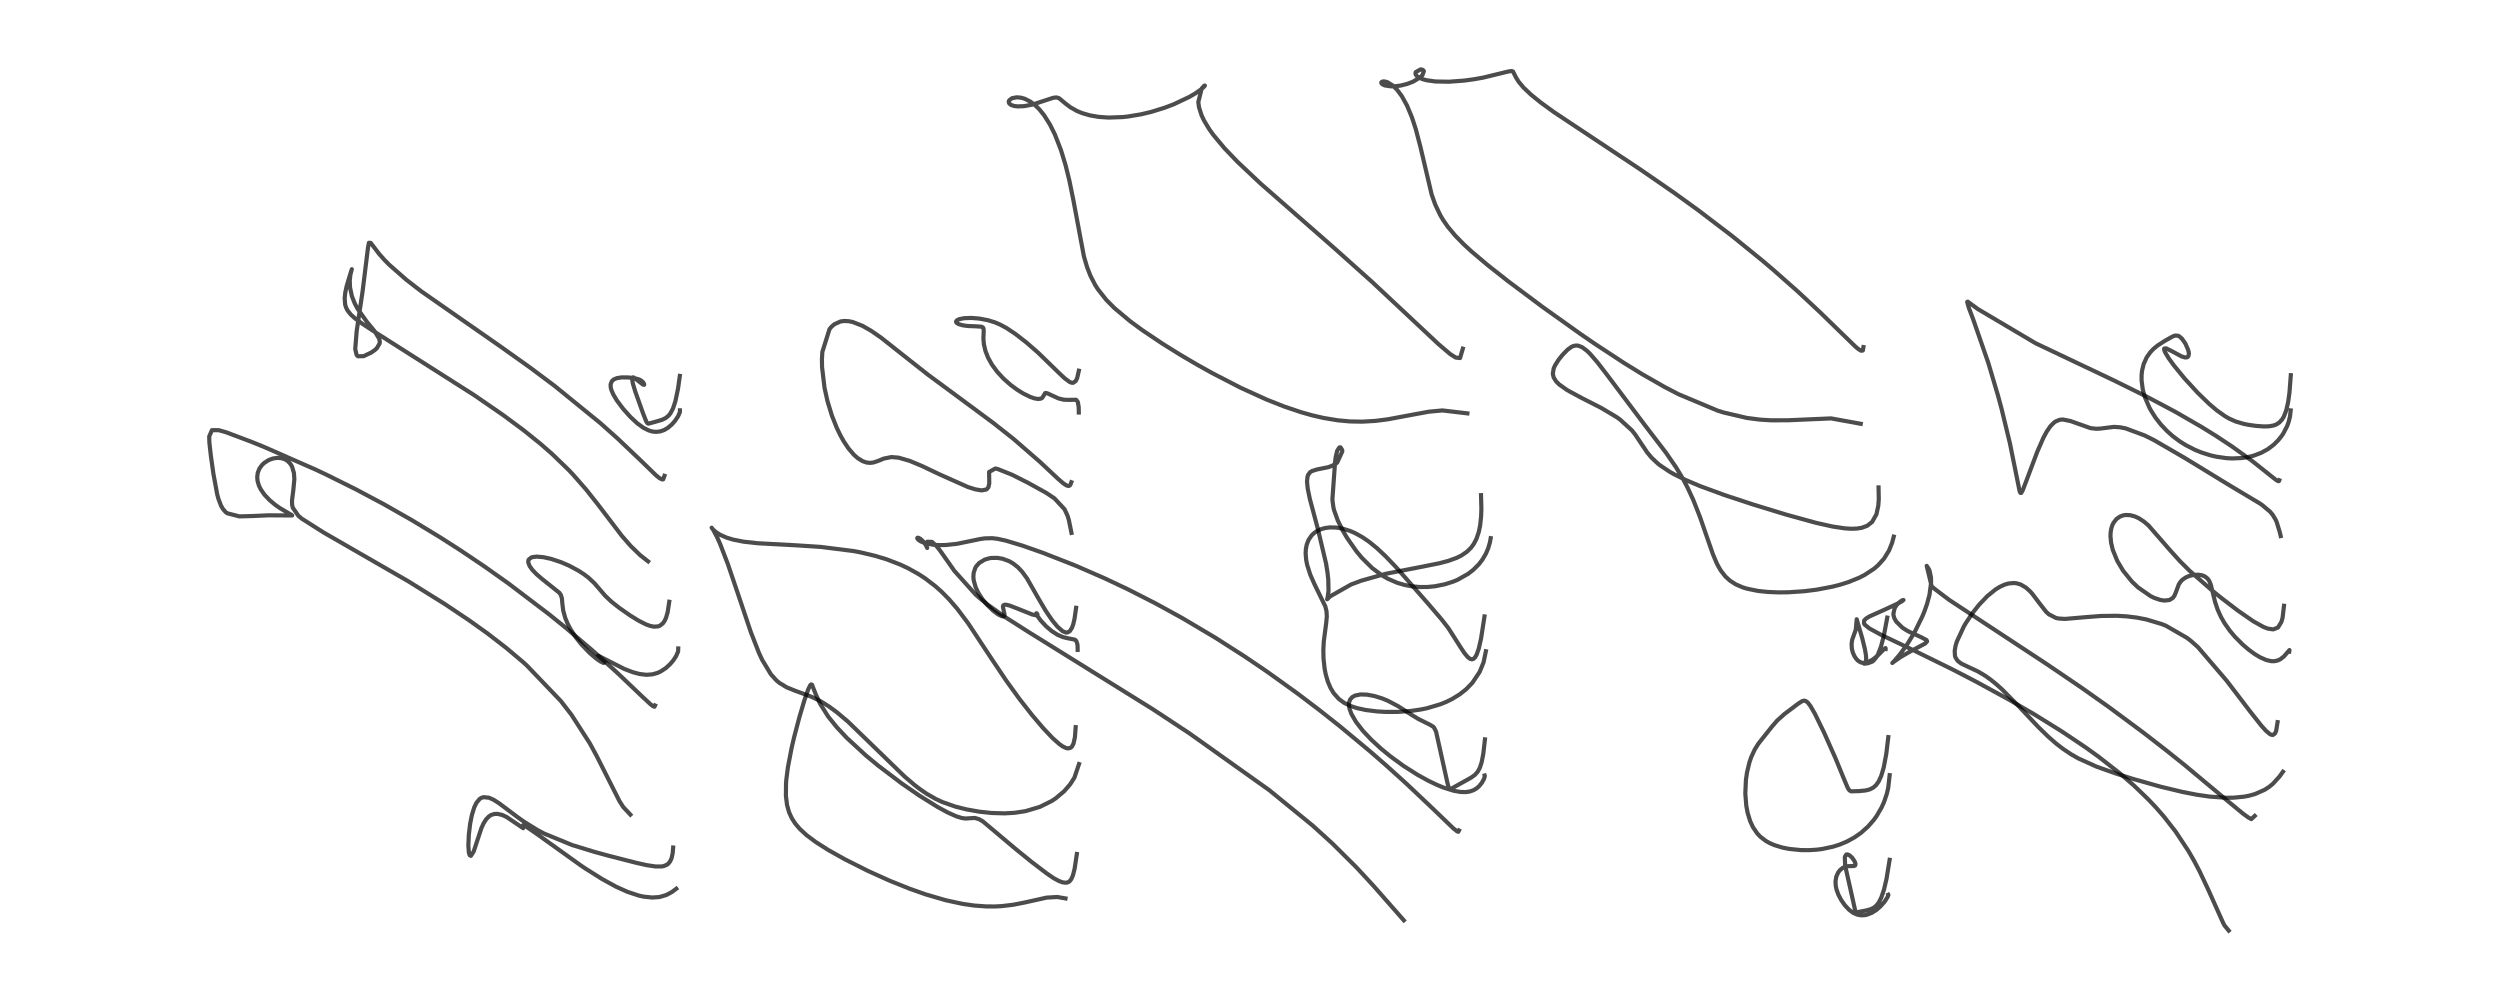 <?xml version="1.0" encoding="utf-8" standalone="no"?>
<!DOCTYPE svg PUBLIC "-//W3C//DTD SVG 1.1//EN"
  "http://www.w3.org/Graphics/SVG/1.1/DTD/svg11.dtd">
<!-- Created with matplotlib (https://matplotlib.org/) -->
<svg height="288pt" version="1.1" viewBox="0 0 720 288" width="720pt" xmlns="http://www.w3.org/2000/svg" xmlns:xlink="http://www.w3.org/1999/xlink">
 <defs>
  <style type="text/css">
*{stroke-linecap:butt;stroke-linejoin:round;}
  </style>
 </defs>
 <g id="figure_1">
  <g id="patch_1">
   <path d="M 0 288 
L 720 288 
L 720 0 
L 0 0 
z
" style="fill:#ffffff;"/>
  </g>
  <g id="axes_1">
   <g id="line2d_1">
    <path clip-path="url(#ped91900a09)" d="M 193.864 244.083 
L 193.742 245.645 
L 193.432 247.107 
L 193.011 248.062 
L 192.462 248.743 
L 192.087 249.03 
L 191.158 249.426 
L 190.571 249.537 
L 188.83 249.549 
L 186.232 249.16 
L 183.187 248.481 
L 175.399 246.484 
L 171.295 245.366 
L 164.773 243.372 
L 156.682 240.05 
L 154.771 239.037 
L 150.874 236.621 
L 149.217 235.45 
L 143.77 231.364 
L 142.172 230.347 
L 140.831 229.743 
L 139.259 229.584 
L 138.613 229.797 
L 138.106 230.131 
L 137.201 231.231 
L 136.585 232.51 
L 135.888 234.777 
L 135.399 237.261 
L 135.019 240.417 
L 134.884 243.497 
L 135.028 245.542 
L 135.261 246.291 
L 135.615 246.476 
L 136.432 245.207 
L 137.431 242.159 
L 138.65 238.488 
L 139.263 237.144 
L 140.007 235.962 
L 140.823 235.116 
L 141.433 234.722 
L 142.387 234.416 
L 143.307 234.397 
L 144.643 234.719 
L 145.882 235.286 
L 149.31 237.594 
L 150.666 238.52 
L 150.785 238.163 
L 150.58 237.717 
L 150.732 237.61 
L 151.453 237.987 
L 154.824 240.333 
L 167.366 249.313 
L 168.583 250.13 
L 173.473 253.208 
L 177.484 255.398 
L 180.716 256.849 
L 183.933 257.914 
L 185.297 258.219 
L 187.796 258.483 
L 189.613 258.375 
L 190.178 258.278 
L 191.94 257.74 
L 193.509 256.897 
L 194.771 255.952 
L 194.771 255.952 
" style="fill:none;stroke:#000000;stroke-linecap:square;stroke-opacity:0.7;stroke-width:1.2;"/>
   </g>
   <g id="line2d_2">
    <path clip-path="url(#ped91900a09)" d="M 188.656 203.181 
L 188.492 203.535 
L 188.175 203.445 
L 187.459 202.926 
L 184.983 200.634 
L 177.798 193.79 
L 170.434 187.156 
L 162.497 180.439 
L 158.05 176.855 
L 146.426 168.033 
L 139.564 163.172 
L 132.586 158.479 
L 126.57 154.628 
L 118.635 149.816 
L 110.475 145.175 
L 102.474 140.917 
L 94.18 136.795 
L 90.957 135.27 
L 76.261 128.809 
L 72.659 127.341 
L 65.161 124.509 
L 62.968 123.884 
L 61.039 123.893 
L 60.248 125.708 
L 60.3 127.469 
L 60.716 131.175 
L 61.446 136.353 
L 62.532 142.268 
L 62.906 143.661 
L 63.675 145.674 
L 64.231 146.619 
L 64.955 147.444 
L 65.436 147.818 
L 68.956 148.721 
L 72.849 148.613 
L 77.362 148.409 
L 82.021 148.444 
L 84.147 148.446 
L 84.118 148.386 
L 82.981 147.729 
L 80.589 146.317 
L 79.211 145.347 
L 77.642 144.034 
L 76.149 142.449 
L 75.116 140.962 
L 74.579 139.871 
L 74.171 138.492 
L 74.075 137.389 
L 74.239 136.149 
L 74.716 134.956 
L 75.456 133.926 
L 76.092 133.32 
L 77.328 132.524 
L 78.592 132.053 
L 79.763 131.87 
L 80.887 131.928 
L 81.888 132.211 
L 82.389 132.459 
L 82.986 132.885 
L 83.678 133.646 
L 84.125 134.416 
L 84.659 136.241 
L 84.774 138.044 
L 84.472 141.184 
L 84.094 144.15 
L 84.127 145.346 
L 84.317 146.21 
L 85.917 148.533 
L 86.914 149.375 
L 93.193 153.354 
L 117.578 167.407 
L 128.14 173.988 
L 135.16 178.686 
L 140.481 182.496 
L 145.671 186.497 
L 150.556 190.613 
L 151.657 191.6 
L 161.513 201.886 
L 164.568 205.841 
L 169.832 214.028 
L 171.783 217.603 
L 178.387 230.688 
L 179.468 232.391 
L 181.546 234.618 
L 181.546 234.618 
" style="fill:none;stroke:#000000;stroke-linecap:square;stroke-opacity:0.7;stroke-width:1.2;"/>
   </g>
   <g id="line2d_3">
    <path clip-path="url(#ped91900a09)" d="M 192.742 173.303 
L 192.286 176.3 
L 191.817 177.917 
L 191.421 178.783 
L 190.902 179.533 
L 190.019 180.221 
L 189.537 180.4 
L 188.32 180.478 
L 187.197 180.248 
L 186.058 179.832 
L 184.028 178.814 
L 181.456 177.234 
L 178.307 175.034 
L 176.059 173.251 
L 174.284 171.57 
L 172.652 169.663 
L 171.251 168.031 
L 169.576 166.452 
L 168.248 165.431 
L 166.688 164.408 
L 163.896 162.908 
L 161.645 161.935 
L 158.749 160.966 
L 156.53 160.473 
L 154.635 160.308 
L 153.471 160.425 
L 153.019 160.564 
L 152.295 161.12 
L 152.173 161.387 
L 152.135 161.959 
L 152.51 162.986 
L 153.305 164.107 
L 154.545 165.393 
L 156.097 166.727 
L 161.108 170.729 
L 161.537 171.371 
L 161.825 172.285 
L 161.949 173.767 
L 162.202 175.854 
L 162.816 178.045 
L 163.507 179.687 
L 164.436 181.424 
L 165.914 183.654 
L 167.455 185.587 
L 169.829 188.058 
L 171.705 189.658 
L 172.902 190.494 
L 173.777 190.917 
L 173.999 190.86 
L 173.982 190.749 
L 173.404 189.997 
L 172.25 188.841 
L 172.421 188.904 
L 179.847 192.677 
L 182.244 193.589 
L 184.167 194.108 
L 186.194 194.344 
L 187.894 194.21 
L 189.362 193.795 
L 190.292 193.368 
L 191.742 192.419 
L 192.998 191.27 
L 193.93 190.164 
L 194.683 189.018 
L 195.294 187.635 
L 195.329 186.755 
L 195.329 186.755 
" style="fill:none;stroke:#000000;stroke-linecap:square;stroke-opacity:0.7;stroke-width:1.2;"/>
   </g>
   <g id="line2d_4">
    <path clip-path="url(#ped91900a09)" d="M 191.364 137.037 
L 191.012 138.027 
L 190.786 138.092 
L 189.957 137.726 
L 188.86 136.826 
L 184.275 132.376 
L 177.857 126.282 
L 172.872 121.839 
L 159.712 111.13 
L 152.654 105.855 
L 144.365 99.947 
L 121.354 83.916 
L 117.049 80.597 
L 112.077 76.227 
L 110.687 74.812 
L 109.136 73.059 
L 106.767 69.95 
L 106.244 69.921 
L 105.977 71.353 
L 104.434 83.835 
L 102.713 95.437 
L 102.304 100.549 
L 102.706 102.244 
L 103.095 102.609 
L 104.762 102.566 
L 106.977 101.5 
L 107.955 100.809 
L 108.529 100.286 
L 109.328 98.925 
L 109.379 98.427 
L 109.21 97.557 
L 107.89 95.396 
L 105.541 92.532 
L 102.942 88.853 
L 102.161 87.378 
L 101.334 85.271 
L 100.803 82.763 
L 100.731 80.778 
L 100.91 79.115 
L 101.324 77.534 
L 100.756 79.327 
L 99.839 82.381 
L 99.439 84.244 
L 99.264 85.857 
L 99.399 87.69 
L 99.643 88.516 
L 100.093 89.415 
L 101.072 90.638 
L 102.194 91.652 
L 104.523 93.362 
L 108.336 95.85 
L 136.515 113.768 
L 144.958 119.583 
L 150.719 123.851 
L 155.538 127.719 
L 158.967 130.705 
L 163.808 135.386 
L 165.104 136.756 
L 168.826 141.013 
L 172.285 145.397 
L 179.088 154.325 
L 181.626 157.234 
L 184.289 159.82 
L 186.646 161.68 
L 186.646 161.68 
" style="fill:none;stroke:#000000;stroke-linecap:square;stroke-opacity:0.7;stroke-width:1.2;"/>
   </g>
   <g id="line2d_5">
    <path clip-path="url(#ped91900a09)" d="M 195.791 108.265 
L 195.262 111.976 
L 194.505 115.583 
L 193.83 117.618 
L 193.112 118.997 
L 192.536 119.723 
L 191.67 120.422 
L 190.623 120.916 
L 188.625 121.511 
L 186.706 122.018 
L 186.424 121.844 
L 186.101 121.33 
L 185.294 119.311 
L 182.964 112.793 
L 182.23 110.358 
L 182.041 108.956 
L 182.24 108.67 
L 182.565 108.746 
L 183.508 109.446 
L 185.185 110.778 
L 185.514 110.816 
L 185.525 110.625 
L 185.222 110.108 
L 184.699 109.632 
L 184.022 109.268 
L 182.806 108.929 
L 180.895 108.699 
L 178.985 108.695 
L 177.633 108.913 
L 176.75 109.289 
L 176.205 109.778 
L 175.846 110.716 
L 175.897 111.644 
L 176.08 112.328 
L 176.656 113.656 
L 177.669 115.346 
L 179.421 117.69 
L 181.533 120.055 
L 183.542 121.924 
L 185.307 123.204 
L 186.823 123.963 
L 187.922 124.282 
L 188.946 124.383 
L 190.183 124.237 
L 191.303 123.836 
L 192.31 123.244 
L 193.481 122.254 
L 194.396 121.216 
L 195.293 119.871 
L 195.821 118.662 
L 195.822 118.176 
L 195.822 118.176 
" style="fill:none;stroke:#000000;stroke-linecap:square;stroke-opacity:0.7;stroke-width:1.2;"/>
   </g>
   <g id="line2d_6">
    <path clip-path="url(#ped91900a09)" d="M 310.13 245.952 
L 309.49 250.2 
L 309.009 252.092 
L 308.523 253.209 
L 307.982 253.863 
L 307.503 254.131 
L 306.842 254.23 
L 306.002 254.103 
L 304.938 253.713 
L 303.461 252.911 
L 301.472 251.554 
L 297.106 248.233 
L 292.415 244.427 
L 283.066 236.559 
L 281.992 235.935 
L 280.775 235.569 
L 279.675 235.631 
L 278.013 235.739 
L 276.898 235.56 
L 275.42 235.098 
L 272.989 234.02 
L 270.043 232.421 
L 264.795 229.152 
L 259.71 225.646 
L 252.968 220.544 
L 249.399 217.594 
L 243.883 212.518 
L 240.969 209.415 
L 238.515 206.366 
L 236.16 202.634 
L 234.982 200.06 
L 233.859 197.2 
L 233.607 197.109 
L 233.35 197.346 
L 232.757 198.557 
L 231.685 201.634 
L 230.258 206.419 
L 228.727 212.226 
L 228.002 215.33 
L 226.93 220.88 
L 226.466 224.469 
L 226.375 225.597 
L 226.336 229.194 
L 226.669 231.857 
L 227.255 233.933 
L 228.051 235.672 
L 229.018 237.173 
L 230.309 238.698 
L 232.307 240.541 
L 234.925 242.499 
L 238.582 244.824 
L 243.298 247.469 
L 249.889 250.786 
L 256.136 253.608 
L 261.948 255.945 
L 266.618 257.59 
L 272.381 259.271 
L 277.215 260.314 
L 280.574 260.797 
L 284.046 261.052 
L 286.573 261.061 
L 288.465 260.963 
L 291.771 260.571 
L 294.957 259.952 
L 301.438 258.513 
L 304.505 258.335 
L 306.865 258.749 
L 306.865 258.749 
" style="fill:none;stroke:#000000;stroke-linecap:square;stroke-opacity:0.7;stroke-width:1.2;"/>
   </g>
   <g id="line2d_7">
    <path clip-path="url(#ped91900a09)" d="M 309.79 209.421 
L 309.579 212.318 
L 309.165 214.175 
L 308.688 215.048 
L 308.34 215.353 
L 307.646 215.539 
L 307.052 215.439 
L 306.12 215.006 
L 305.083 214.286 
L 303.091 212.509 
L 300.486 209.759 
L 297.256 205.965 
L 293.604 201.297 
L 289.758 195.973 
L 285.514 189.643 
L 278.851 179.547 
L 275.729 175.38 
L 273.287 172.553 
L 271.153 170.399 
L 269.361 168.804 
L 266.429 166.564 
L 264.622 165.383 
L 261.584 163.685 
L 259.222 162.577 
L 255.398 161.105 
L 252.074 160.092 
L 247.9 159.101 
L 245.772 158.696 
L 236.322 157.508 
L 229.43 157.06 
L 218.151 156.45 
L 214.184 156.006 
L 211.183 155.419 
L 209.29 154.848 
L 207.435 154.032 
L 206.208 153.257 
L 205.29 152.44 
L 204.953 151.982 
L 205.405 152.581 
L 206.615 154.898 
L 207.409 156.696 
L 209.64 162.501 
L 212.659 171.404 
L 216.235 182.036 
L 218.572 188.023 
L 219.507 190.039 
L 222.015 194.195 
L 223.581 195.929 
L 224.43 196.645 
L 226.554 197.944 
L 229.055 198.958 
L 233.615 200.633 
L 235.637 201.594 
L 236.862 202.274 
L 238.755 203.474 
L 241.054 205.162 
L 244.249 207.857 
L 260.509 223.629 
L 263.46 226.137 
L 264.872 227.22 
L 266.869 228.595 
L 269.577 230.145 
L 271.393 230.985 
L 275.204 232.321 
L 278.363 233.109 
L 282.106 233.771 
L 285.582 234.143 
L 289.338 234.25 
L 292.264 234.08 
L 295.363 233.605 
L 299.503 232.372 
L 302.889 230.684 
L 304.057 229.911 
L 306.472 227.88 
L 308.223 225.859 
L 309.437 223.949 
L 310.752 220.047 
L 310.752 220.047 
" style="fill:none;stroke:#000000;stroke-linecap:square;stroke-opacity:0.7;stroke-width:1.2;"/>
   </g>
   <g id="line2d_8">
    <path clip-path="url(#ped91900a09)" d="M 309.916 175.042 
L 309.45 178.29 
L 309.104 179.758 
L 308.717 180.835 
L 308.097 181.786 
L 307.365 182.172 
L 306.984 182.172 
L 306.015 181.772 
L 304.561 180.5 
L 303.032 178.651 
L 301.167 175.92 
L 299.026 172.278 
L 295.741 166.529 
L 294.389 164.679 
L 293.159 163.373 
L 291.793 162.29 
L 290.624 161.614 
L 288.781 160.931 
L 287.248 160.668 
L 285.546 160.687 
L 284.958 160.775 
L 283.58 161.179 
L 282.018 162.126 
L 281.153 163.103 
L 280.888 163.553 
L 280.411 164.998 
L 280.331 166.167 
L 280.422 167.125 
L 281.004 169.175 
L 281.767 170.762 
L 282.897 172.509 
L 284.19 174.093 
L 286.044 175.896 
L 287.39 176.907 
L 288.53 177.48 
L 289.04 177.52 
L 289.271 177.302 
L 289.306 176.917 
L 289.101 176.011 
L 288.834 174.702 
L 288.935 174.365 
L 289.245 174.17 
L 289.807 174.164 
L 290.8 174.412 
L 292.845 175.198 
L 297.324 176.987 
L 298.37 177.204 
L 298.756 177.106 
L 298.796 176.95 
L 298.58 176.633 
L 298.47 176.616 
L 298.451 176.665 
L 298.479 176.821 
L 298.757 177.375 
L 299.715 178.693 
L 301.301 180.394 
L 302.93 181.77 
L 304.58 182.82 
L 306.127 183.484 
L 307.407 183.796 
L 309.611 184.235 
L 309.993 184.636 
L 310.271 185.46 
L 310.34 186.023 
L 310.363 187.167 
L 310.363 187.167 
" style="fill:none;stroke:#000000;stroke-linecap:square;stroke-opacity:0.7;stroke-width:1.2;"/>
   </g>
   <g id="line2d_9">
    <path clip-path="url(#ped91900a09)" d="M 308.543 138.883 
L 308.246 139.667 
L 307.973 139.907 
L 307.631 139.956 
L 307.091 139.773 
L 306.16 139.146 
L 304.632 137.821 
L 299.498 133.013 
L 291.889 126.408 
L 286.102 121.842 
L 278.601 116.282 
L 267.386 108.01 
L 261.646 103.496 
L 253.76 97.256 
L 250.868 95.255 
L 248.397 93.842 
L 245.61 92.747 
L 244.481 92.512 
L 243.127 92.44 
L 242.09 92.58 
L 240.293 93.385 
L 239.493 94.077 
L 238.896 94.797 
L 236.835 101.351 
L 236.716 103.543 
L 236.752 105.717 
L 237.46 111.697 
L 238.316 115.536 
L 239.59 119.697 
L 241.001 123.246 
L 242.019 125.358 
L 243.017 127.138 
L 244.376 129.166 
L 245.94 130.988 
L 247.03 131.949 
L 248.43 132.815 
L 249.61 133.214 
L 250.636 133.307 
L 251.603 133.182 
L 252.972 132.718 
L 254.517 132.077 
L 256.721 131.632 
L 258.767 131.8 
L 262.005 132.736 
L 265.474 134.183 
L 270.509 136.578 
L 278.799 140.276 
L 280.89 140.93 
L 282.483 141.205 
L 282.825 141.218 
L 284.033 140.978 
L 284.187 140.886 
L 284.663 140.339 
L 284.908 139.212 
L 284.866 135.921 
L 286.645 134.936 
L 287.337 135.073 
L 291.481 136.733 
L 296.007 139.011 
L 301.294 141.935 
L 303.581 143.462 
L 303.707 143.558 
L 306.581 146.653 
L 307.442 148.505 
L 307.832 149.76 
L 308.583 153.476 
L 308.583 153.476 
" style="fill:none;stroke:#000000;stroke-linecap:square;stroke-opacity:0.7;stroke-width:1.2;"/>
   </g>
   <g id="line2d_10">
    <path clip-path="url(#ped91900a09)" d="M 310.702 106.762 
L 310.234 108.838 
L 309.809 109.738 
L 309.068 110.252 
L 308.617 110.224 
L 308.044 109.993 
L 306.627 108.95 
L 305.031 107.452 
L 298.999 101.596 
L 295.528 98.575 
L 292.404 96.155 
L 289.85 94.457 
L 287.966 93.445 
L 286.477 92.821 
L 284.513 92.218 
L 282.071 91.753 
L 279.738 91.564 
L 277.652 91.642 
L 276.276 91.915 
L 275.59 92.246 
L 275.35 92.6 
L 275.364 92.755 
L 275.511 92.983 
L 276.04 93.324 
L 277.224 93.683 
L 278.755 93.892 
L 280.993 93.973 
L 282.631 94.083 
L 283.072 94.296 
L 283.252 94.593 
L 283.308 95.359 
L 283.22 97.466 
L 283.361 99.158 
L 283.823 101.126 
L 284.569 103.012 
L 285.671 104.993 
L 287.139 107.006 
L 288.966 108.997 
L 291.042 110.837 
L 292.896 112.206 
L 294.678 113.313 
L 296.678 114.299 
L 297.906 114.727 
L 298.945 114.909 
L 299.706 114.831 
L 300.146 114.592 
L 300.585 113.923 
L 300.973 113.23 
L 301.229 113.175 
L 301.863 113.371 
L 304.845 114.747 
L 306.321 115.105 
L 307.478 115.164 
L 309.91 115.135 
L 310.321 115.616 
L 310.438 115.909 
L 310.666 117.276 
L 310.695 118.805 
L 310.695 118.805 
" style="fill:none;stroke:#000000;stroke-linecap:square;stroke-opacity:0.7;stroke-width:1.2;"/>
   </g>
   <g id="line2d_11">
    <path clip-path="url(#ped91900a09)" d="M 420.183 239.174 
L 419.985 239.553 
L 419.614 239.398 
L 418.514 238.521 
L 412.484 232.73 
L 404.981 225.639 
L 399.224 220.441 
L 394.796 216.582 
L 386.069 209.315 
L 379.875 204.418 
L 373.5 199.594 
L 364.897 193.424 
L 358.499 189.085 
L 349.964 183.627 
L 340.414 177.963 
L 332.631 173.693 
L 324.813 169.714 
L 318.24 166.605 
L 310.289 163.129 
L 309.555 162.823 
L 300.199 159.158 
L 294.531 157.166 
L 289.696 155.705 
L 287.263 155.176 
L 285.74 154.998 
L 283.537 155.055 
L 282.301 155.242 
L 275.619 156.618 
L 272.35 156.965 
L 270.41 156.993 
L 268.753 156.883 
L 266.357 156.405 
L 265.162 155.923 
L 264.466 155.456 
L 264.159 155.012 
L 264.23 154.866 
L 264.45 154.861 
L 265.028 155.152 
L 265.79 155.835 
L 266.643 156.965 
L 267.028 157.814 
L 266.811 157.09 
L 266.852 156.381 
L 267.028 156.017 
L 268.41 156.063 
L 269.523 157.061 
L 270.479 158.229 
L 271.063 159.023 
L 274.858 164.416 
L 280.94 171.19 
L 282.057 172.183 
L 284.422 174.112 
L 289.392 177.665 
L 296.645 182.283 
L 297.962 183.092 
L 332.083 204.303 
L 342.407 211.104 
L 365.518 227.543 
L 378.113 237.821 
L 383.692 242.892 
L 390.635 249.788 
L 395.462 255.004 
L 404.291 265.047 
L 404.291 265.047 
" style="fill:none;stroke:#000000;stroke-linecap:square;stroke-opacity:0.7;stroke-width:1.2;"/>
   </g>
   <g id="line2d_12">
    <path clip-path="url(#ped91900a09)" d="M 427.664 212.944 
L 427.191 217.083 
L 426.732 219.454 
L 426.215 221.064 
L 425.577 222.255 
L 424.795 223.144 
L 423.74 223.917 
L 422.98 224.352 
L 419.222 226.44 
L 417.795 227.235 
L 417.489 227.171 
L 417.223 226.775 
L 416.886 225.584 
L 413.587 210.709 
L 413.039 209.599 
L 412.732 209.269 
L 411.775 208.694 
L 408.506 207.077 
L 406.379 205.779 
L 402.644 203.374 
L 399.672 201.806 
L 398.03 201.136 
L 395.83 200.453 
L 393.706 200.057 
L 391.823 200.001 
L 390.273 200.319 
L 389.468 200.757 
L 388.848 201.447 
L 388.542 202.272 
L 388.494 203.132 
L 388.641 204.06 
L 389.192 205.591 
L 390.523 207.899 
L 392.518 210.473 
L 394.897 213.005 
L 397.812 215.683 
L 400.377 217.782 
L 404.194 220.566 
L 408.377 223.216 
L 411.287 224.818 
L 413.853 226.049 
L 415.67 226.798 
L 418.66 227.742 
L 420.655 228.088 
L 422.1 228.123 
L 423.201 227.974 
L 424.35 227.588 
L 425.208 227.089 
L 425.948 226.458 
L 426.761 225.465 
L 427.366 224.38 
L 427.628 223.529 
L 427.583 223.344 
L 427.583 223.344 
" style="fill:none;stroke:#000000;stroke-linecap:square;stroke-opacity:0.7;stroke-width:1.2;"/>
   </g>
   <g id="line2d_13">
    <path clip-path="url(#ped91900a09)" d="M 427.534 177.531 
L 426.547 183.894 
L 425.894 186.76 
L 425.258 188.574 
L 424.8 189.354 
L 424.321 189.78 
L 423.873 189.884 
L 423.346 189.725 
L 422.68 189.205 
L 421.741 188.078 
L 420.585 186.331 
L 417.162 180.946 
L 415.22 178.445 
L 411.291 173.845 
L 402.108 163.393 
L 399.032 160.187 
L 396.533 157.846 
L 394.295 156.026 
L 392.364 154.7 
L 390.246 153.527 
L 388.815 152.907 
L 386.563 152.216 
L 384.775 151.927 
L 382.938 151.898 
L 381.628 152.072 
L 380.358 152.438 
L 379.112 153.053 
L 378.423 153.551 
L 377.755 154.195 
L 376.863 155.496 
L 376.328 156.882 
L 376.085 158.164 
L 376.023 159.455 
L 376.174 161.241 
L 376.459 162.683 
L 377.36 165.512 
L 378.574 168.26 
L 381.693 174.655 
L 382.029 176.012 
L 382.12 177.584 
L 381.936 179.515 
L 381.255 184.667 
L 381.123 187.139 
L 381.171 189.663 
L 381.496 192.644 
L 381.818 194.257 
L 382.444 196.383 
L 383.198 198.134 
L 384.096 199.624 
L 385.564 201.278 
L 387.072 202.396 
L 388.934 203.315 
L 390.748 203.919 
L 393.332 204.483 
L 396.597 204.887 
L 398.94 205.025 
L 402.421 205.032 
L 406.194 204.77 
L 409.265 204.323 
L 410.994 203.964 
L 414.814 202.833 
L 416.485 202.157 
L 418.191 201.322 
L 420.402 199.962 
L 422.279 198.473 
L 424.058 196.633 
L 426.142 193.504 
L 427.273 190.731 
L 427.93 187.558 
L 427.93 187.558 
" style="fill:none;stroke:#000000;stroke-linecap:square;stroke-opacity:0.7;stroke-width:1.2;"/>
   </g>
   <g id="line2d_14">
    <path clip-path="url(#ped91900a09)" d="M 426.533 142.601 
L 426.635 146.552 
L 426.565 148.622 
L 426.292 151.25 
L 425.904 153.16 
L 425.209 155.21 
L 424.42 156.704 
L 423.628 157.772 
L 422.448 158.922 
L 420.851 160.005 
L 419.511 160.667 
L 417.052 161.552 
L 414.503 162.22 
L 409.803 163.166 
L 399.788 165.109 
L 398.686 165.363 
L 392.051 167.234 
L 389.082 168.345 
L 383.093 171.748 
L 382.223 172.594 
L 382.255 172.43 
L 382.4 171.851 
L 382.615 170.098 
L 382.543 166.909 
L 382.319 164.886 
L 381.899 162.275 
L 379.527 152.265 
L 377.22 143.632 
L 376.613 140.683 
L 376.419 138.708 
L 376.57 137.239 
L 376.745 136.753 
L 377.311 136.005 
L 377.798 135.68 
L 379.246 135.214 
L 382.538 134.551 
L 383.703 134.119 
L 384.75 133.505 
L 385.117 133.207 
L 386.592 129.992 
L 386.543 129.581 
L 386.054 128.822 
L 385.726 128.876 
L 385.106 129.824 
L 384.668 131.662 
L 384.49 133.2 
L 383.948 140.804 
L 383.742 143.643 
L 383.76 144.197 
L 384.035 146.188 
L 384.231 146.98 
L 385.274 149.888 
L 386.836 153.026 
L 387.963 154.931 
L 390.687 158.822 
L 392.25 160.693 
L 395.176 163.586 
L 398.074 165.743 
L 399.664 166.659 
L 402.409 167.85 
L 404.614 168.494 
L 406.513 168.85 
L 408.953 169.067 
L 411.103 169.05 
L 413.263 168.844 
L 416.155 168.264 
L 418.569 167.488 
L 419.779 166.982 
L 422.821 165.266 
L 424.3 164.12 
L 425.904 162.514 
L 426.899 161.225 
L 427.939 159.457 
L 428.596 157.918 
L 429.095 156.209 
L 429.318 154.996 
L 429.318 154.996 
" style="fill:none;stroke:#000000;stroke-linecap:square;stroke-opacity:0.7;stroke-width:1.2;"/>
   </g>
   <g id="line2d_15">
    <path clip-path="url(#ped91900a09)" d="M 421.293 100.414 
L 420.496 103.119 
L 419.254 102.975 
L 417.659 101.976 
L 414.27 99.096 
L 395.204 81.234 
L 384.405 71.575 
L 363.049 52.868 
L 356.441 46.646 
L 352.654 42.699 
L 349.423 38.827 
L 348.288 37.244 
L 346.762 34.719 
L 346.05 33.21 
L 345.314 30.903 
L 345.113 29.393 
L 346.093 25.478 
L 346.816 24.681 
L 347.001 24.634 
L 346.842 24.902 
L 345.965 25.707 
L 344.301 26.872 
L 342.506 27.923 
L 337.997 30.05 
L 335.441 31.02 
L 331.523 32.232 
L 328.628 32.922 
L 324.759 33.565 
L 323.327 33.717 
L 319.29 33.86 
L 316.487 33.67 
L 313.92 33.233 
L 311.725 32.601 
L 310.136 31.948 
L 308.233 30.87 
L 306.859 29.822 
L 305.028 28.295 
L 304.33 28.068 
L 303.562 28.121 
L 303.153 28.221 
L 297.375 30.12 
L 294.943 30.569 
L 293.087 30.642 
L 292.109 30.528 
L 291.189 30.226 
L 290.655 29.793 
L 290.512 29.411 
L 290.548 29.128 
L 290.697 28.853 
L 291.364 28.347 
L 291.584 28.254 
L 292.8 28.029 
L 293.984 28.123 
L 295.103 28.435 
L 296.735 29.255 
L 298.126 30.303 
L 299.324 31.482 
L 300.657 33.128 
L 302.384 35.86 
L 303.821 38.757 
L 305.564 43.243 
L 306.886 47.586 
L 307.982 52.01 
L 309.113 57.555 
L 312.162 73.818 
L 313.088 76.969 
L 314.046 79.425 
L 315.403 82.058 
L 316.196 83.306 
L 318.589 86.34 
L 320.96 88.733 
L 325.557 92.575 
L 329.044 95.128 
L 334.799 98.986 
L 339.906 102.164 
L 344.655 104.958 
L 349.129 107.457 
L 357.335 111.69 
L 364.666 115.029 
L 369.774 117.052 
L 374.744 118.727 
L 377.87 119.607 
L 381.161 120.368 
L 385.258 121.048 
L 388.8 121.374 
L 392.334 121.438 
L 396.16 121.213 
L 399.664 120.764 
L 405.353 119.702 
L 411.488 118.572 
L 415.411 118.205 
L 422.608 119.053 
L 422.608 119.053 
" style="fill:none;stroke:#000000;stroke-linecap:square;stroke-opacity:0.7;stroke-width:1.2;"/>
   </g>
   <g id="line2d_16">
    <path clip-path="url(#ped91900a09)" d="M 544.211 247.627 
L 543.314 253.115 
L 542.582 256.233 
L 541.816 258.484 
L 541.093 259.898 
L 540.449 260.742 
L 539.77 261.335 
L 538.85 261.823 
L 537.551 262.185 
L 534.536 262.782 
L 534.35 262.501 
L 534.076 261.235 
L 532.931 256.103 
L 531.553 249.986 
L 531.391 248.971 
L 531.309 246.9 
L 531.337 246.744 
L 531.727 246.099 
L 532.056 246.056 
L 532.7 246.353 
L 533.466 247.078 
L 534.148 248.093 
L 534.391 248.806 
L 534.292 249.257 
L 533.938 249.405 
L 531.741 249.481 
L 530.689 249.949 
L 529.853 250.666 
L 529.39 251.281 
L 528.85 252.477 
L 528.622 253.881 
L 528.7 255.176 
L 528.928 256.223 
L 529.455 257.669 
L 530.301 259.267 
L 531.342 260.742 
L 532.544 262.021 
L 533.623 262.836 
L 534.817 263.393 
L 535.918 263.61 
L 536.862 263.591 
L 537.674 263.438 
L 539.025 262.92 
L 540.352 262.098 
L 541.58 261.042 
L 542.801 259.64 
L 543.643 258.316 
L 543.855 257.74 
L 543.823 257.677 
L 543.823 257.677 
" style="fill:none;stroke:#000000;stroke-linecap:square;stroke-opacity:0.7;stroke-width:1.2;"/>
   </g>
   <g id="line2d_17">
    <path clip-path="url(#ped91900a09)" d="M 543.829 212.289 
L 543.258 217.049 
L 542.515 221.016 
L 541.792 223.45 
L 541.031 225.101 
L 540.322 226.096 
L 539.513 226.823 
L 538.479 227.354 
L 537.301 227.652 
L 535.459 227.837 
L 533.165 227.904 
L 532.656 227.665 
L 532.192 227.008 
L 531.235 224.751 
L 528.599 218.328 
L 525.299 210.912 
L 522.671 205.529 
L 521.379 203.291 
L 520.613 202.304 
L 519.977 201.851 
L 519.514 201.789 
L 518.929 201.978 
L 517.876 202.663 
L 513.957 205.609 
L 511.816 207.53 
L 510.305 209.281 
L 507.337 213.011 
L 506.376 214.24 
L 505.371 215.845 
L 504.352 218.058 
L 503.842 219.54 
L 503.145 222.419 
L 502.821 224.659 
L 502.65 228.538 
L 502.924 232.024 
L 503.323 234.131 
L 504.062 236.521 
L 504.858 238.23 
L 506.089 240.036 
L 506.968 240.965 
L 508.533 242.17 
L 509.656 242.802 
L 511.029 243.399 
L 513.362 244.107 
L 515.299 244.49 
L 518.622 244.825 
L 521.097 244.845 
L 523.337 244.696 
L 524.766 244.514 
L 527.959 243.833 
L 529.829 243.234 
L 531.88 242.377 
L 534.102 241.162 
L 535.998 239.832 
L 538.035 238.005 
L 539.637 236.165 
L 540.428 235.073 
L 541.872 232.602 
L 542.604 230.975 
L 543.402 228.62 
L 543.798 226.958 
L 544.222 223.252 
L 544.222 223.252 
" style="fill:none;stroke:#000000;stroke-linecap:square;stroke-opacity:0.7;stroke-width:1.2;"/>
   </g>
   <g id="line2d_18">
    <path clip-path="url(#ped91900a09)" d="M 543.526 177.869 
L 542.537 183.146 
L 541.725 186.221 
L 540.887 188.389 
L 540.343 189.352 
L 539.545 190.282 
L 539.165 190.566 
L 537.949 191.019 
L 536.883 191.152 
L 537.144 191.028 
L 537.349 190.656 
L 537.463 189.807 
L 537.391 188.688 
L 537.095 186.961 
L 536.344 183.884 
L 534.73 178.348 
L 534.677 178.955 
L 534.462 181.359 
L 533.42 184.282 
L 533.259 185.487 
L 533.324 186.763 
L 533.622 187.964 
L 534.106 189.027 
L 534.625 189.785 
L 535.045 190.227 
L 535.821 190.739 
L 536.52 190.922 
L 537.167 190.905 
L 538.167 190.61 
L 539.398 189.913 
L 540.702 188.869 
L 542.318 187.243 
L 543.01 186.64 
L 543.069 186.733 
L 543.055 186.915 
L 543.055 186.915 
" style="fill:none;stroke:#000000;stroke-linecap:square;stroke-opacity:0.7;stroke-width:1.2;"/>
   </g>
   <g id="line2d_19">
    <path clip-path="url(#ped91900a09)" d="M 541.023 140.378 
L 541.089 143.756 
L 540.948 145.663 
L 540.414 148.108 
L 539.165 150.321 
L 537.778 151.409 
L 536.222 151.995 
L 534.708 152.236 
L 533.157 152.282 
L 531.28 152.165 
L 527.684 151.621 
L 522.959 150.561 
L 514.269 148.165 
L 504.974 145.321 
L 496.572 142.548 
L 489.635 139.998 
L 485.521 138.259 
L 482.005 136.515 
L 480.946 135.915 
L 478.045 133.977 
L 477.436 133.49 
L 475.659 131.818 
L 474.409 130.326 
L 472.704 127.796 
L 470.872 125.054 
L 469.936 123.896 
L 466.534 120.801 
L 465.559 120.11 
L 461.18 117.503 
L 455.571 114.643 
L 451.336 112.346 
L 449.02 110.7 
L 448.144 109.814 
L 447.459 108.713 
L 447.21 107.657 
L 447.456 106.116 
L 447.878 105.173 
L 448.888 103.597 
L 450.023 102.181 
L 451.475 100.697 
L 452.604 99.887 
L 453.135 99.652 
L 453.866 99.504 
L 454.512 99.548 
L 455.67 100.002 
L 457.073 101.057 
L 457.925 101.888 
L 460.03 104.314 
L 462.809 107.921 
L 473.636 122.332 
L 479.827 130.423 
L 482.746 134.663 
L 484.715 137.955 
L 485.979 140.351 
L 487.66 143.979 
L 489.651 149.038 
L 491.519 154.452 
L 493.32 159.614 
L 494.343 162.048 
L 494.776 162.92 
L 495.607 164.344 
L 496.92 166.032 
L 498.25 167.243 
L 499.957 168.326 
L 501.883 169.153 
L 503.157 169.547 
L 506.318 170.189 
L 509.098 170.484 
L 512.22 170.609 
L 515.097 170.575 
L 519.692 170.265 
L 523.244 169.817 
L 527.707 168.967 
L 529.992 168.38 
L 532.368 167.631 
L 535.389 166.41 
L 536.983 165.599 
L 539.691 163.821 
L 540.831 162.848 
L 542.586 160.905 
L 544.036 158.544 
L 544.912 156.36 
L 545.397 154.554 
L 545.397 154.554 
" style="fill:none;stroke:#000000;stroke-linecap:square;stroke-opacity:0.7;stroke-width:1.2;"/>
   </g>
   <g id="line2d_20">
    <path clip-path="url(#ped91900a09)" d="M 536.669 99.958 
L 536.501 100.94 
L 535.994 101.007 
L 535.223 100.542 
L 534.327 99.795 
L 529.32 94.938 
L 524.133 89.887 
L 517.695 83.885 
L 510.553 77.584 
L 507.672 75.14 
L 498.948 68.05 
L 489.156 60.588 
L 482.177 55.544 
L 472.59 48.923 
L 462.97 42.54 
L 447.586 32.326 
L 443.744 29.532 
L 440.905 27.236 
L 438.784 25.226 
L 437.34 23.499 
L 436.577 22.254 
L 435.74 20.585 
L 435.272 20.45 
L 434.151 20.646 
L 427.183 22.347 
L 424.486 22.829 
L 421.724 23.206 
L 417.3 23.537 
L 413.431 23.466 
L 410.888 23.117 
L 409.624 22.776 
L 408.138 22.002 
L 407.714 21.452 
L 407.647 21.119 
L 407.729 20.772 
L 409.122 19.988 
L 409.595 20.047 
L 409.886 20.207 
L 410.069 20.485 
L 409.663 21.642 
L 408.939 22.338 
L 406.919 23.537 
L 405.257 24.173 
L 403.365 24.644 
L 401.608 24.859 
L 400.506 24.868 
L 398.804 24.599 
L 398.117 24.278 
L 397.808 23.905 
L 397.83 23.693 
L 398.123 23.485 
L 398.63 23.44 
L 399.378 23.605 
L 399.627 23.702 
L 401.114 24.631 
L 402.379 25.877 
L 403.753 27.737 
L 405.248 30.459 
L 406.651 33.842 
L 407.736 37.156 
L 409.083 42.298 
L 412.313 56.001 
L 413.36 58.953 
L 414.795 61.967 
L 415.615 63.35 
L 416.961 65.287 
L 419.115 67.864 
L 421.586 70.383 
L 423.772 72.397 
L 428.497 76.39 
L 434.23 80.905 
L 444.271 88.412 
L 455.223 96.214 
L 459.418 99.088 
L 467.702 104.526 
L 472.901 107.734 
L 479.38 111.438 
L 483.445 113.553 
L 494.65 118.253 
L 496.348 118.788 
L 503.09 120.365 
L 506.86 120.851 
L 510.058 121.051 
L 515.056 121.033 
L 527.351 120.499 
L 535.891 122.052 
L 535.891 122.052 
" style="fill:none;stroke:#000000;stroke-linecap:square;stroke-opacity:0.7;stroke-width:1.2;"/>
   </g>
   <g id="line2d_21">
    <path clip-path="url(#ped91900a09)" d="M 649.358 234.987 
L 648.375 235.904 
L 647.436 235.378 
L 645.883 234.241 
L 641.892 230.949 
L 628.998 220.191 
L 624.034 216.22 
L 617.322 211.019 
L 607.296 203.592 
L 599.405 198.01 
L 589.301 191.15 
L 561.36 172.768 
L 557.373 169.758 
L 556.31 168.864 
L 554.889 162.968 
L 555.532 163.937 
L 555.717 164.38 
L 556.121 166.303 
L 556.159 167.805 
L 555.693 171.309 
L 554.973 173.977 
L 554.253 176.027 
L 553.69 177.419 
L 551.442 182.009 
L 549.266 185.582 
L 547.043 188.639 
L 545.308 190.629 
L 544.987 190.941 
L 545.396 190.603 
L 547.411 189.203 
L 550.201 187.591 
L 554.466 185.32 
L 555.002 184.701 
L 554.844 184.342 
L 553.238 183.488 
L 549.667 181.863 
L 548.797 181.362 
L 547.858 180.729 
L 546.111 179.015 
L 545.568 178.04 
L 545.34 177.223 
L 545.3 176.76 
L 545.644 175.184 
L 546.183 174.305 
L 546.854 173.583 
L 547.786 172.906 
L 548.199 172.798 
L 548.187 172.818 
L 547.798 173.132 
L 546.996 173.606 
L 543.237 175.368 
L 538.285 177.59 
L 537.372 178.18 
L 536.866 178.73 
L 536.83 179.567 
L 537.026 179.879 
L 538.369 180.982 
L 541.573 182.733 
L 551.318 187.389 
L 562.112 192.696 
L 569.101 196.316 
L 578.345 201.364 
L 585.9 205.748 
L 593.774 210.63 
L 600.655 215.248 
L 604.358 217.912 
L 610.537 222.74 
L 614.601 226.263 
L 618.783 230.292 
L 620.939 232.577 
L 623.2 235.167 
L 626.593 239.523 
L 630.228 245.023 
L 631.859 247.855 
L 633.439 250.855 
L 635.948 256.165 
L 640.333 265.943 
L 640.692 266.571 
L 641.869 268.012 
L 641.869 268.012 
" style="fill:none;stroke:#000000;stroke-linecap:square;stroke-opacity:0.7;stroke-width:1.2;"/>
   </g>
   <g id="line2d_22">
    <path clip-path="url(#ped91900a09)" d="M 655.938 207.975 
L 655.53 210.49 
L 655.189 211.266 
L 654.556 211.683 
L 654.023 211.573 
L 653.68 211.386 
L 652.513 210.381 
L 651.255 208.977 
L 648.016 204.88 
L 641.279 196.045 
L 633.015 186.389 
L 631.075 184.661 
L 629.921 183.753 
L 623.799 180.224 
L 622.587 179.737 
L 618.155 178.401 
L 615.417 177.871 
L 612.491 177.513 
L 609.643 177.346 
L 605.081 177.399 
L 600.986 177.714 
L 594.705 178.251 
L 592.841 178.127 
L 592.107 177.966 
L 590.052 176.906 
L 589.256 176.168 
L 587.19 173.516 
L 585.286 170.993 
L 584.628 170.266 
L 583.405 169.179 
L 581.968 168.344 
L 580.811 167.995 
L 580.031 167.905 
L 578.427 168.048 
L 577.341 168.367 
L 575.945 169.006 
L 574.72 169.761 
L 572.344 171.684 
L 569.946 174.2 
L 568.031 176.632 
L 566.121 179.511 
L 565.577 180.442 
L 563.55 184.819 
L 563.192 186.022 
L 562.95 187.452 
L 563.031 188.865 
L 563.186 189.366 
L 563.81 190.326 
L 564.812 191.092 
L 566.68 191.989 
L 569.687 193.395 
L 571.826 194.678 
L 573.441 195.841 
L 574.79 196.932 
L 576.597 198.544 
L 581.386 203.395 
L 587.018 209.361 
L 589.895 212.165 
L 592.224 214.194 
L 594.128 215.661 
L 596.439 217.209 
L 598.583 218.434 
L 603.794 220.791 
L 609.406 222.787 
L 614.427 224.361 
L 622.353 226.594 
L 628.679 228.107 
L 632.685 228.883 
L 636.409 229.422 
L 641.016 229.753 
L 643.232 229.732 
L 646.297 229.436 
L 647.732 229.16 
L 649.426 228.691 
L 652.228 227.451 
L 653.551 226.588 
L 654.584 225.741 
L 656.503 223.63 
L 657.487 222.263 
L 657.487 222.263 
" style="fill:none;stroke:#000000;stroke-linecap:square;stroke-opacity:0.7;stroke-width:1.2;"/>
   </g>
   <g id="line2d_23">
    <path clip-path="url(#ped91900a09)" d="M 657.789 174.46 
L 657.39 177.863 
L 657.068 179.062 
L 656.058 180.722 
L 654.701 181.265 
L 653.121 181.038 
L 651.883 180.56 
L 648.912 178.901 
L 644.564 175.892 
L 639.802 172.256 
L 637.304 170.247 
L 630.655 164.43 
L 627.929 161.726 
L 625.073 158.58 
L 618.764 151.33 
L 617.453 150.214 
L 615.96 149.241 
L 614.83 148.725 
L 613.459 148.364 
L 612.222 148.313 
L 611.536 148.415 
L 610.57 148.757 
L 609.549 149.466 
L 608.673 150.59 
L 608.311 151.358 
L 608.033 152.266 
L 607.857 153.371 
L 607.818 154.451 
L 607.99 156.292 
L 608.487 158.376 
L 609.778 161.545 
L 611.457 164.367 
L 614.008 167.509 
L 615.732 169.154 
L 619.385 171.693 
L 620.494 172.223 
L 622.149 172.779 
L 623.33 172.963 
L 624.797 172.801 
L 625.737 172.236 
L 626.225 171.59 
L 626.652 170.578 
L 627.488 168.315 
L 628.073 167.444 
L 628.542 166.967 
L 629.481 166.317 
L 630.47 165.887 
L 631.815 165.572 
L 633.052 165.511 
L 634.152 165.672 
L 635.028 166.026 
L 635.813 166.668 
L 636.246 167.286 
L 636.686 168.306 
L 637.282 170.667 
L 637.944 173.379 
L 638.691 175.59 
L 639.637 177.675 
L 640.689 179.51 
L 642.228 181.691 
L 643.642 183.371 
L 645.873 185.613 
L 647.652 187.126 
L 649.445 188.426 
L 650.923 189.312 
L 652.737 190.106 
L 654.145 190.417 
L 655.023 190.423 
L 655.995 190.211 
L 656.753 189.851 
L 657.765 189.058 
L 658.841 187.816 
L 659.373 187.221 
L 659.299 187.672 
L 659.299 187.672 
" style="fill:none;stroke:#000000;stroke-linecap:square;stroke-opacity:0.7;stroke-width:1.2;"/>
   </g>
   <g id="line2d_24">
    <path clip-path="url(#ped91900a09)" d="M 656.427 138.32 
L 656.333 138.565 
L 656.153 138.585 
L 655.606 138.298 
L 653.765 136.853 
L 648.586 132.736 
L 642.86 128.61 
L 638.151 125.498 
L 634.112 122.995 
L 626.402 118.553 
L 618.307 114.263 
L 608.624 109.481 
L 586.271 98.868 
L 569.602 88.995 
L 566.715 86.875 
L 566.546 86.974 
L 567.018 88.656 
L 568.252 91.904 
L 572.615 104.47 
L 575.416 113.902 
L 576.431 117.664 
L 578.853 127.663 
L 580.685 136.707 
L 581.655 141.497 
L 581.88 141.955 
L 582.106 141.96 
L 582.511 141.286 
L 583.475 138.776 
L 586.718 130.149 
L 588.479 126.113 
L 589.477 124.259 
L 590.523 122.744 
L 591.577 121.686 
L 592.003 121.387 
L 593.114 120.916 
L 594.085 120.81 
L 596.35 121.278 
L 602.048 123.295 
L 603.694 123.484 
L 604.912 123.429 
L 608.814 122.941 
L 610.59 123.061 
L 612.211 123.382 
L 617.627 125.399 
L 620.375 126.765 
L 629.253 131.92 
L 641.988 139.696 
L 650.873 145.02 
L 651.482 145.439 
L 653.761 147.349 
L 654.51 148.232 
L 655.38 149.672 
L 655.688 150.369 
L 656.553 153.182 
L 656.842 154.384 
L 656.842 154.384 
" style="fill:none;stroke:#000000;stroke-linecap:square;stroke-opacity:0.7;stroke-width:1.2;"/>
   </g>
   <g id="line2d_25">
    <path clip-path="url(#ped91900a09)" d="M 659.752 108.055 
L 659.367 113.078 
L 658.981 115.821 
L 658.441 118.174 
L 657.746 119.976 
L 657.287 120.752 
L 656.437 121.692 
L 655.544 122.26 
L 654.748 122.552 
L 653.456 122.776 
L 651.996 122.818 
L 649.734 122.659 
L 647.581 122.354 
L 646.149 122.064 
L 643.859 121.383 
L 642.014 120.56 
L 640.816 119.873 
L 638.441 118.187 
L 636.302 116.375 
L 632.979 113.164 
L 629.207 109.058 
L 626.132 105.31 
L 624.585 103.181 
L 623.51 101.38 
L 623.266 100.683 
L 623.301 100.383 
L 623.833 100.319 
L 625.515 101.148 
L 628.275 102.639 
L 629.266 102.942 
L 629.876 102.908 
L 630.01 102.845 
L 630.283 102.54 
L 630.395 101.838 
L 630.332 101.333 
L 630.199 100.8 
L 629.383 98.933 
L 628.408 97.542 
L 627.629 96.861 
L 627.27 96.686 
L 626.424 96.64 
L 625.726 96.901 
L 623.45 98.178 
L 621.368 99.52 
L 620.212 100.475 
L 619.317 101.409 
L 618.27 102.878 
L 617.376 104.843 
L 616.91 106.763 
L 616.778 108.015 
L 616.774 109.521 
L 617.092 112.006 
L 617.265 112.772 
L 617.79 114.527 
L 619.016 117.368 
L 619.482 118.227 
L 620.791 120.289 
L 622.303 122.234 
L 624.11 124.148 
L 625.805 125.649 
L 627.766 127.109 
L 629.479 128.185 
L 632.174 129.564 
L 634.001 130.308 
L 636.594 131.129 
L 638.251 131.516 
L 641.166 131.941 
L 642.917 132.033 
L 645.635 131.913 
L 647.242 131.674 
L 649.055 131.23 
L 651.254 130.395 
L 653.171 129.333 
L 654.84 128.069 
L 656.144 126.773 
L 657.156 125.494 
L 657.62 124.793 
L 658.698 122.698 
L 659.128 121.52 
L 659.517 119.971 
L 659.718 118.203 
L 659.718 118.203 
" style="fill:none;stroke:#000000;stroke-linecap:square;stroke-opacity:0.7;stroke-width:1.2;"/>
   </g>
  </g>
 </g>
 <defs>
  <clipPath id="ped91900a09">
   <rect height="262.08" width="694.08" x="12.96" y="12.96"/>
  </clipPath>
 </defs>
</svg>
